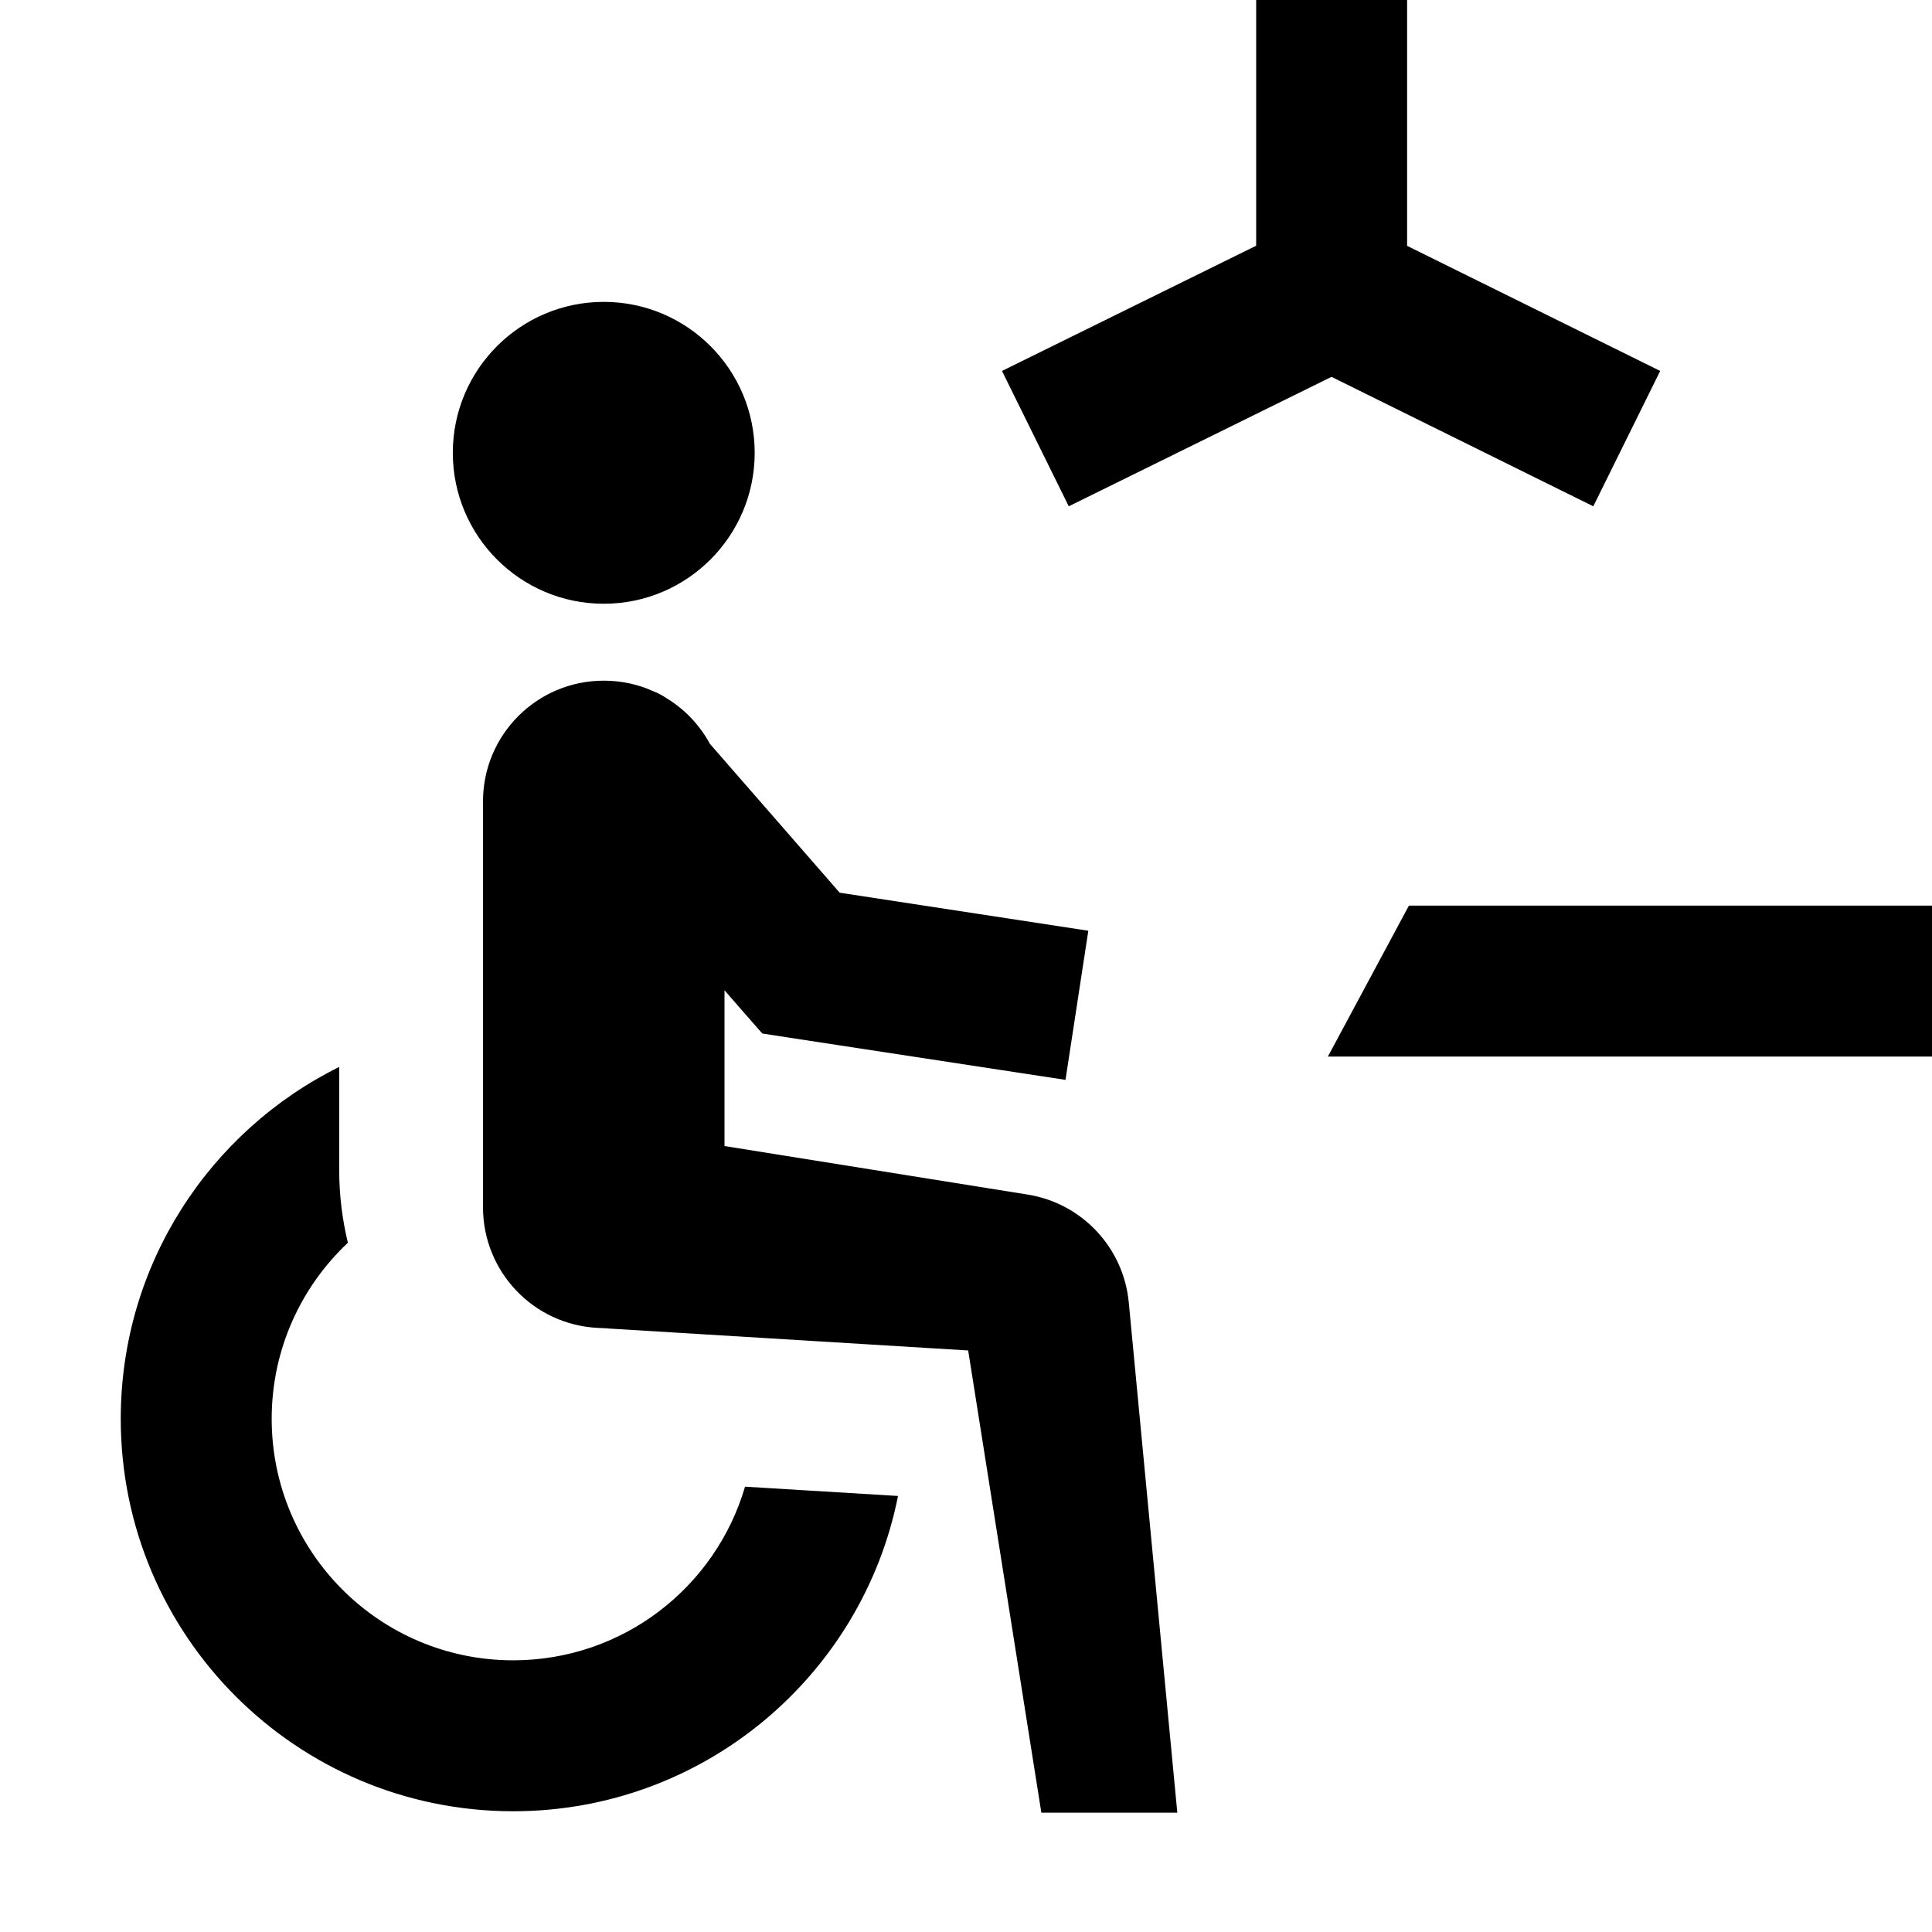 <?xml version="1.0" encoding="UTF-8"?>
<svg width="16" height="16" viewBox="0 0 16 16" fill="none" xmlns="http://www.w3.org/2000/svg">
  <path fill-rule="evenodd" clip-rule="evenodd" d="M10.403 0V2.035L8.298 3.072L8.851 4.193L11.027 3.121L13.195 4.193L13.749 3.072L11.653 2.036V0H10.403ZM4 6.637C4 6.084 4.448 5.637 5 5.637C5.145 5.637 5.283 5.667 5.407 5.723C5.448 5.739 5.488 5.76 5.526 5.786C5.674 5.877 5.796 6.007 5.879 6.16L6.954 7.393L9.013 7.708L8.824 8.943L6.539 8.594L6.313 8.559L6.162 8.387L6 8.201V9.491L8.511 9.893C8.961 9.965 9.305 10.333 9.348 10.786L9.75 15.012H8.624L8.018 11.184L5.036 11.002V11.001L4.949 10.997C4.417 10.97 4 10.531 4 9.998V6.637ZM1 11.75C1 10.472 1.737 9.367 2.809 8.836V9.686C2.809 9.894 2.834 10.097 2.881 10.292C2.493 10.657 2.25 11.175 2.25 11.75C2.25 12.855 3.145 13.75 4.25 13.75C5.16 13.75 5.927 13.143 6.17 12.312L7.437 12.389C7.141 13.878 5.826 15 4.25 15C2.455 15 1 13.545 1 11.75ZM11.668 7.5H16V8.75H10.997L11.668 7.5ZM3.75 3.75C3.75 3.06 4.31 2.5 5 2.5C5.69 2.5 6.25 3.06 6.25 3.75C6.25 4.44 5.69 5 5 5C4.31 5 3.75 4.44 3.75 3.75Z" fill="currentColor"/>
</svg>
